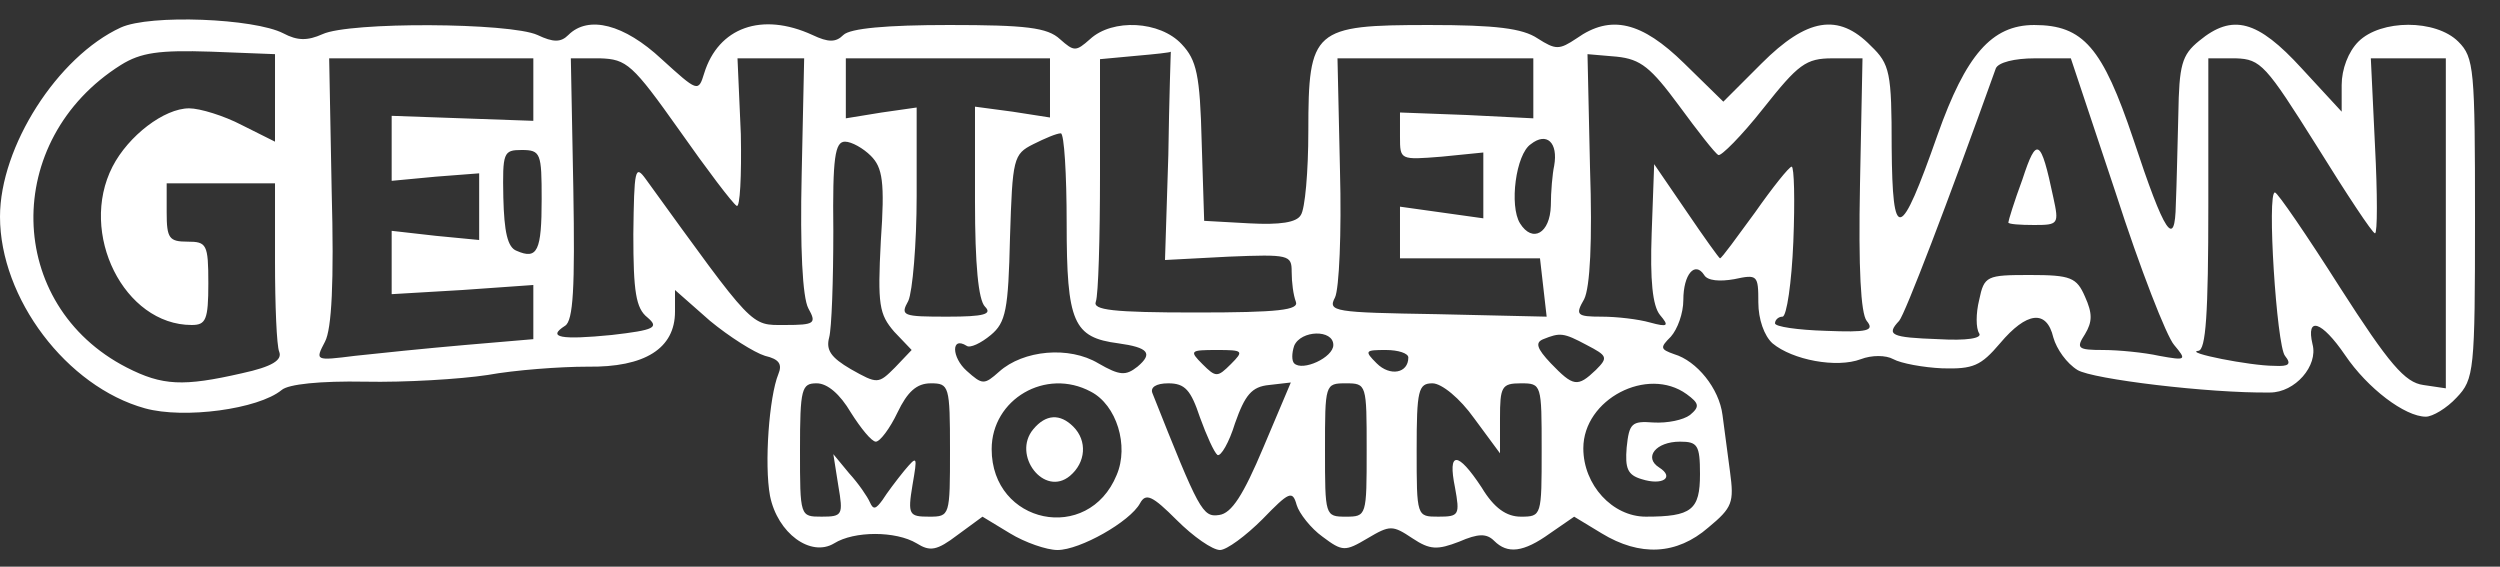  <svg  version="1.0" xmlns="http://www.w3.org/2000/svg"  width="300pt" height="68pt" viewBox="0 0 300 68"  preserveAspectRatio="xMidYMid meet"><rect x="0" y="0" width="300" height="68" fill="#333333" stroke="none"/>  <g transform="translate(0,68) scale(0.1,-0.1)" fill="#ffffff" stroke="none"> <path d="M145 647 c-76 -35 -145 -143 -145 -227 0 -98 80 -204 174 -230 47 -13 136 -1 164 22 8 7 46 11 100 10 48 -1 114 3 147 8 33 6 87 10 120 10 69 -1 105 22 105 66 l0 26 42 -37 c23 -19 53 -38 66 -42 17 -4 21 -10 16 -22 -11 -27 -17 -108 -10 -146 9 -45 49 -74 77 -57 24 15 74 15 99 0 16 -10 24 -9 49 10 l30 22 33 -20 c18 -11 44 -20 57 -20 27 0 87 34 99 56 7 13 15 9 44 -20 20 -20 43 -36 52 -36 8 0 31 17 51 37 32 33 36 35 41 17 3 -10 17 -28 31 -38 24 -18 27 -18 54 -2 27 16 30 16 54 0 21 -14 30 -14 56 -4 23 10 33 10 42 1 16 -16 35 -14 67 9 l29 20 33 -20 c46 -28 90 -26 128 7 29 24 31 30 26 67 -3 23 -7 53 -9 68 -4 32 -31 65 -58 73 -17 6 -17 8 -4 21 8 9 15 28 15 44 0 31 14 47 25 30 4 -7 19 -8 36 -5 28 6 29 5 29 -28 0 -20 7 -40 17 -49 24 -20 77 -30 106 -19 13 5 30 5 39 0 9 -5 36 -10 59 -11 37 -1 46 3 69 30 32 38 56 41 64 7 4 -14 16 -31 29 -39 18 -11 158 -28 231 -27 30 0 58 32 51 58 -8 34 11 28 39 -13 27 -40 72 -74 97 -74 8 0 25 10 37 23 21 22 22 32 22 215 0 179 -1 193 -20 212 -27 27 -93 27 -120 0 -12 -12 -20 -33 -20 -52 l0 -32 -48 52 c-53 58 -83 66 -123 33 -21 -17 -24 -29 -25 -88 -1 -37 -2 -86 -3 -108 -1 -54 -13 -37 -51 78 -37 110 -60 137 -119 137 -51 0 -82 -36 -116 -132 -45 -128 -54 -130 -55 -15 0 90 -2 100 -25 122 -39 40 -77 33 -131 -21 l-46 -46 -47 46 c-51 50 -88 59 -129 30 -21 -14 -25 -14 -47 0 -18 12 -50 16 -130 16 -139 0 -145 -5 -145 -127 0 -49 -4 -94 -9 -101 -5 -9 -25 -12 -62 -10 l-54 3 -3 95 c-2 80 -6 98 -24 117 -26 28 -83 31 -110 6 -17 -15 -19 -15 -36 0 -15 14 -41 17 -133 17 -75 0 -119 -4 -127 -12 -9 -9 -18 -9 -37 0 -61 28 -113 9 -130 -46 -7 -23 -8 -22 -51 17 -45 42 -88 53 -112 29 -9 -9 -18 -9 -37 0 -33 15 -226 16 -258 1 -18 -8 -30 -8 -47 1 -35 18 -160 23 -195 7z m185 -85 l0 -52 -40 20 c-21 11 -50 20 -63 20 -30 0 -73 -33 -92 -70 -41 -80 14 -190 95 -190 17 0 20 6 20 50 0 47 -2 50 -25 50 -22 0 -25 4 -25 35 l0 35 65 0 65 0 0 -94 c0 -52 2 -101 5 -108 4 -10 -8 -18 -45 -26 -70 -16 -95 -15 -138 7 -146 75 -150 273 -7 363 24 15 46 18 108 16 l77 -3 0 -53z m1072 -68 l-4 -126 76 4 c73 3 76 2 76 -18 0 -13 2 -28 5 -36 4 -10 -20 -13 -120 -13 -100 0 -124 3 -120 13 3 8 5 76 5 152 l0 139 43 4 c23 2 42 4 42 5 0 1 -2 -55 -3 -124z m613 59 c22 -30 43 -57 47 -59 3 -2 28 23 54 56 42 53 51 60 83 60 l36 0 -3 -151 c-2 -102 1 -155 8 -164 10 -12 1 -14 -49 -12 -34 1 -61 5 -61 9 0 4 4 8 9 8 5 0 11 41 13 90 2 50 1 90 -2 90 -3 0 -23 -25 -44 -55 -22 -30 -40 -55 -42 -55 -1 0 -19 25 -40 56 l-39 57 -3 -83 c-2 -56 1 -87 10 -98 11 -13 10 -15 -12 -9 -14 4 -40 7 -58 7 -30 0 -32 2 -21 21 7 14 10 69 7 158 l-3 136 35 -3 c29 -3 41 -13 75 -59z m-1375 20 l0 -38 -85 3 -85 3 0 -39 0 -39 53 5 52 4 0 -40 0 -40 -52 5 -53 6 0 -38 0 -38 85 5 85 6 0 -33 0 -32 -82 -7 c-46 -4 -105 -10 -132 -13 -48 -6 -48 -6 -36 17 8 15 11 71 8 181 l-3 159 123 0 122 0 0 -37z m175 -49 c33 -47 64 -88 69 -91 4 -3 6 36 5 86 l-4 91 40 0 40 0 -3 -140 c-2 -87 1 -147 8 -160 10 -18 8 -20 -28 -20 -42 0 -36 -6 -167 175 -13 18 -14 12 -15 -66 0 -69 3 -89 17 -100 14 -12 9 -15 -43 -21 -61 -6 -78 -3 -56 11 10 6 12 46 10 164 l-3 157 35 0 c32 -1 39 -7 95 -86z m445 50 l0 -35 -45 7 -45 6 0 -114 c0 -75 4 -118 12 -126 9 -9 -1 -12 -45 -12 -54 0 -57 1 -47 19 5 11 10 68 10 126 l0 106 -42 -6 -43 -7 0 36 0 36 123 0 122 0 0 -36z m580 0 l0 -36 -80 4 -80 3 0 -29 c0 -28 0 -28 50 -24 l50 5 0 -39 0 -40 -50 7 -50 7 0 -31 0 -31 84 0 84 0 4 -35 4 -35 -132 3 c-123 2 -131 3 -122 20 5 10 8 78 6 152 l-3 135 118 0 117 0 0 -36z m699 -126 c29 -90 61 -172 70 -182 15 -18 15 -19 -18 -13 -18 4 -49 7 -67 7 -31 0 -33 2 -22 19 9 15 9 25 0 45 -10 23 -17 26 -66 26 -52 0 -55 -1 -61 -30 -4 -16 -4 -34 0 -40 4 -6 -15 -9 -49 -7 -57 2 -63 5 -47 22 7 8 58 141 116 303 3 7 22 12 47 12 l43 0 54 -162z m241 57 c36 -58 67 -105 70 -105 3 0 3 47 0 105 l-5 105 45 0 45 0 0 -198 0 -198 -27 4 c-22 3 -41 25 -100 117 -40 63 -75 114 -78 114 -10 2 2 -184 12 -196 8 -10 5 -13 -13 -12 -29 0 -109 16 -91 18 9 1 12 43 12 176 l0 175 33 0 c30 -1 36 -8 97 -105z m-1500 -93 c0 -119 8 -137 62 -144 36 -5 42 -12 23 -28 -14 -11 -21 -11 -47 4 -35 21 -90 16 -119 -10 -18 -16 -20 -16 -39 1 -18 16 -19 42 0 30 4 -3 17 3 29 13 18 15 21 30 23 117 3 95 4 100 28 112 14 7 28 13 33 13 4 0 7 -49 7 -108z m585 69 c-2 -9 -4 -31 -4 -48 -1 -33 -22 -45 -37 -21 -13 21 -5 83 13 95 19 15 33 2 28 -26z m-820 12 c14 -14 17 -31 12 -102 -4 -77 -2 -88 16 -109 l21 -22 -20 -21 c-20 -20 -21 -20 -53 -2 -24 14 -30 23 -26 38 3 11 5 68 5 128 -1 88 2 107 14 107 8 0 22 -8 31 -17z m-395 -52 c0 -62 -5 -73 -30 -62 -11 4 -15 23 -16 64 -1 54 0 57 22 57 23 0 24 -4 24 -59z m950 -175 c0 -15 -37 -32 -47 -22 -3 3 -3 12 0 21 8 19 47 20 47 1z m304 0 c25 -13 26 -15 11 -30 -22 -21 -27 -20 -54 8 -17 18 -19 25 -9 29 20 8 24 8 52 -7z m-427 -23 c-16 -16 -18 -16 -34 0 -16 16 -15 17 17 17 32 0 33 -1 17 -17z m213 8 c0 -19 -22 -23 -38 -7 -15 15 -14 16 11 16 15 0 27 -4 27 -9z m-669 -66 c12 -19 25 -35 30 -35 5 0 17 16 26 35 12 25 23 35 40 35 22 0 23 -3 23 -80 0 -79 0 -80 -25 -80 -24 0 -26 2 -20 38 6 35 6 36 -10 17 -9 -11 -21 -27 -26 -35 -8 -11 -11 -12 -15 -3 -3 7 -14 23 -25 35 l-19 23 6 -38 c6 -35 5 -37 -20 -37 -26 0 -26 0 -26 80 0 74 2 80 20 80 13 0 28 -13 41 -35z m288 25 c31 -16 46 -65 31 -100 -34 -83 -150 -59 -150 31 0 60 65 98 119 69z m131 -31 c8 -22 17 -42 21 -45 4 -2 14 15 21 38 12 34 20 44 41 46 l26 3 -33 -78 c-24 -57 -38 -79 -53 -81 -20 -3 -24 5 -80 146 -3 7 4 12 19 12 20 0 27 -8 38 -41z m200 -39 c0 -79 0 -80 -25 -80 -25 0 -25 1 -25 80 0 79 0 80 25 80 25 0 25 -1 25 -80z m129 38 l31 -42 0 42 c0 38 2 42 25 42 25 0 25 -1 25 -80 0 -79 0 -80 -25 -80 -17 0 -32 10 -47 35 -29 44 -41 44 -32 0 6 -33 5 -35 -20 -35 -26 0 -26 0 -26 80 0 72 2 80 19 80 11 0 33 -18 50 -42z m255 29 c15 -11 16 -15 4 -25 -8 -6 -27 -10 -44 -9 -26 2 -29 -1 -32 -30 -2 -25 1 -33 18 -38 25 -8 40 2 21 14 -19 12 -4 31 25 31 21 0 24 -4 24 -39 0 -43 -10 -51 -65 -51 -40 0 -75 38 -75 82 0 59 77 99 124 65z"/> <path d="M2427 465 c-10 -27 -17 -50 -17 -52 0 -2 14 -3 31 -3 29 0 30 1 23 33 -15 71 -20 74 -37 22z"/> <path d="M1240 165 c-26 -31 13 -82 44 -56 19 16 21 42 4 59 -16 16 -33 15 -48 -3z"/> </g> </svg> 